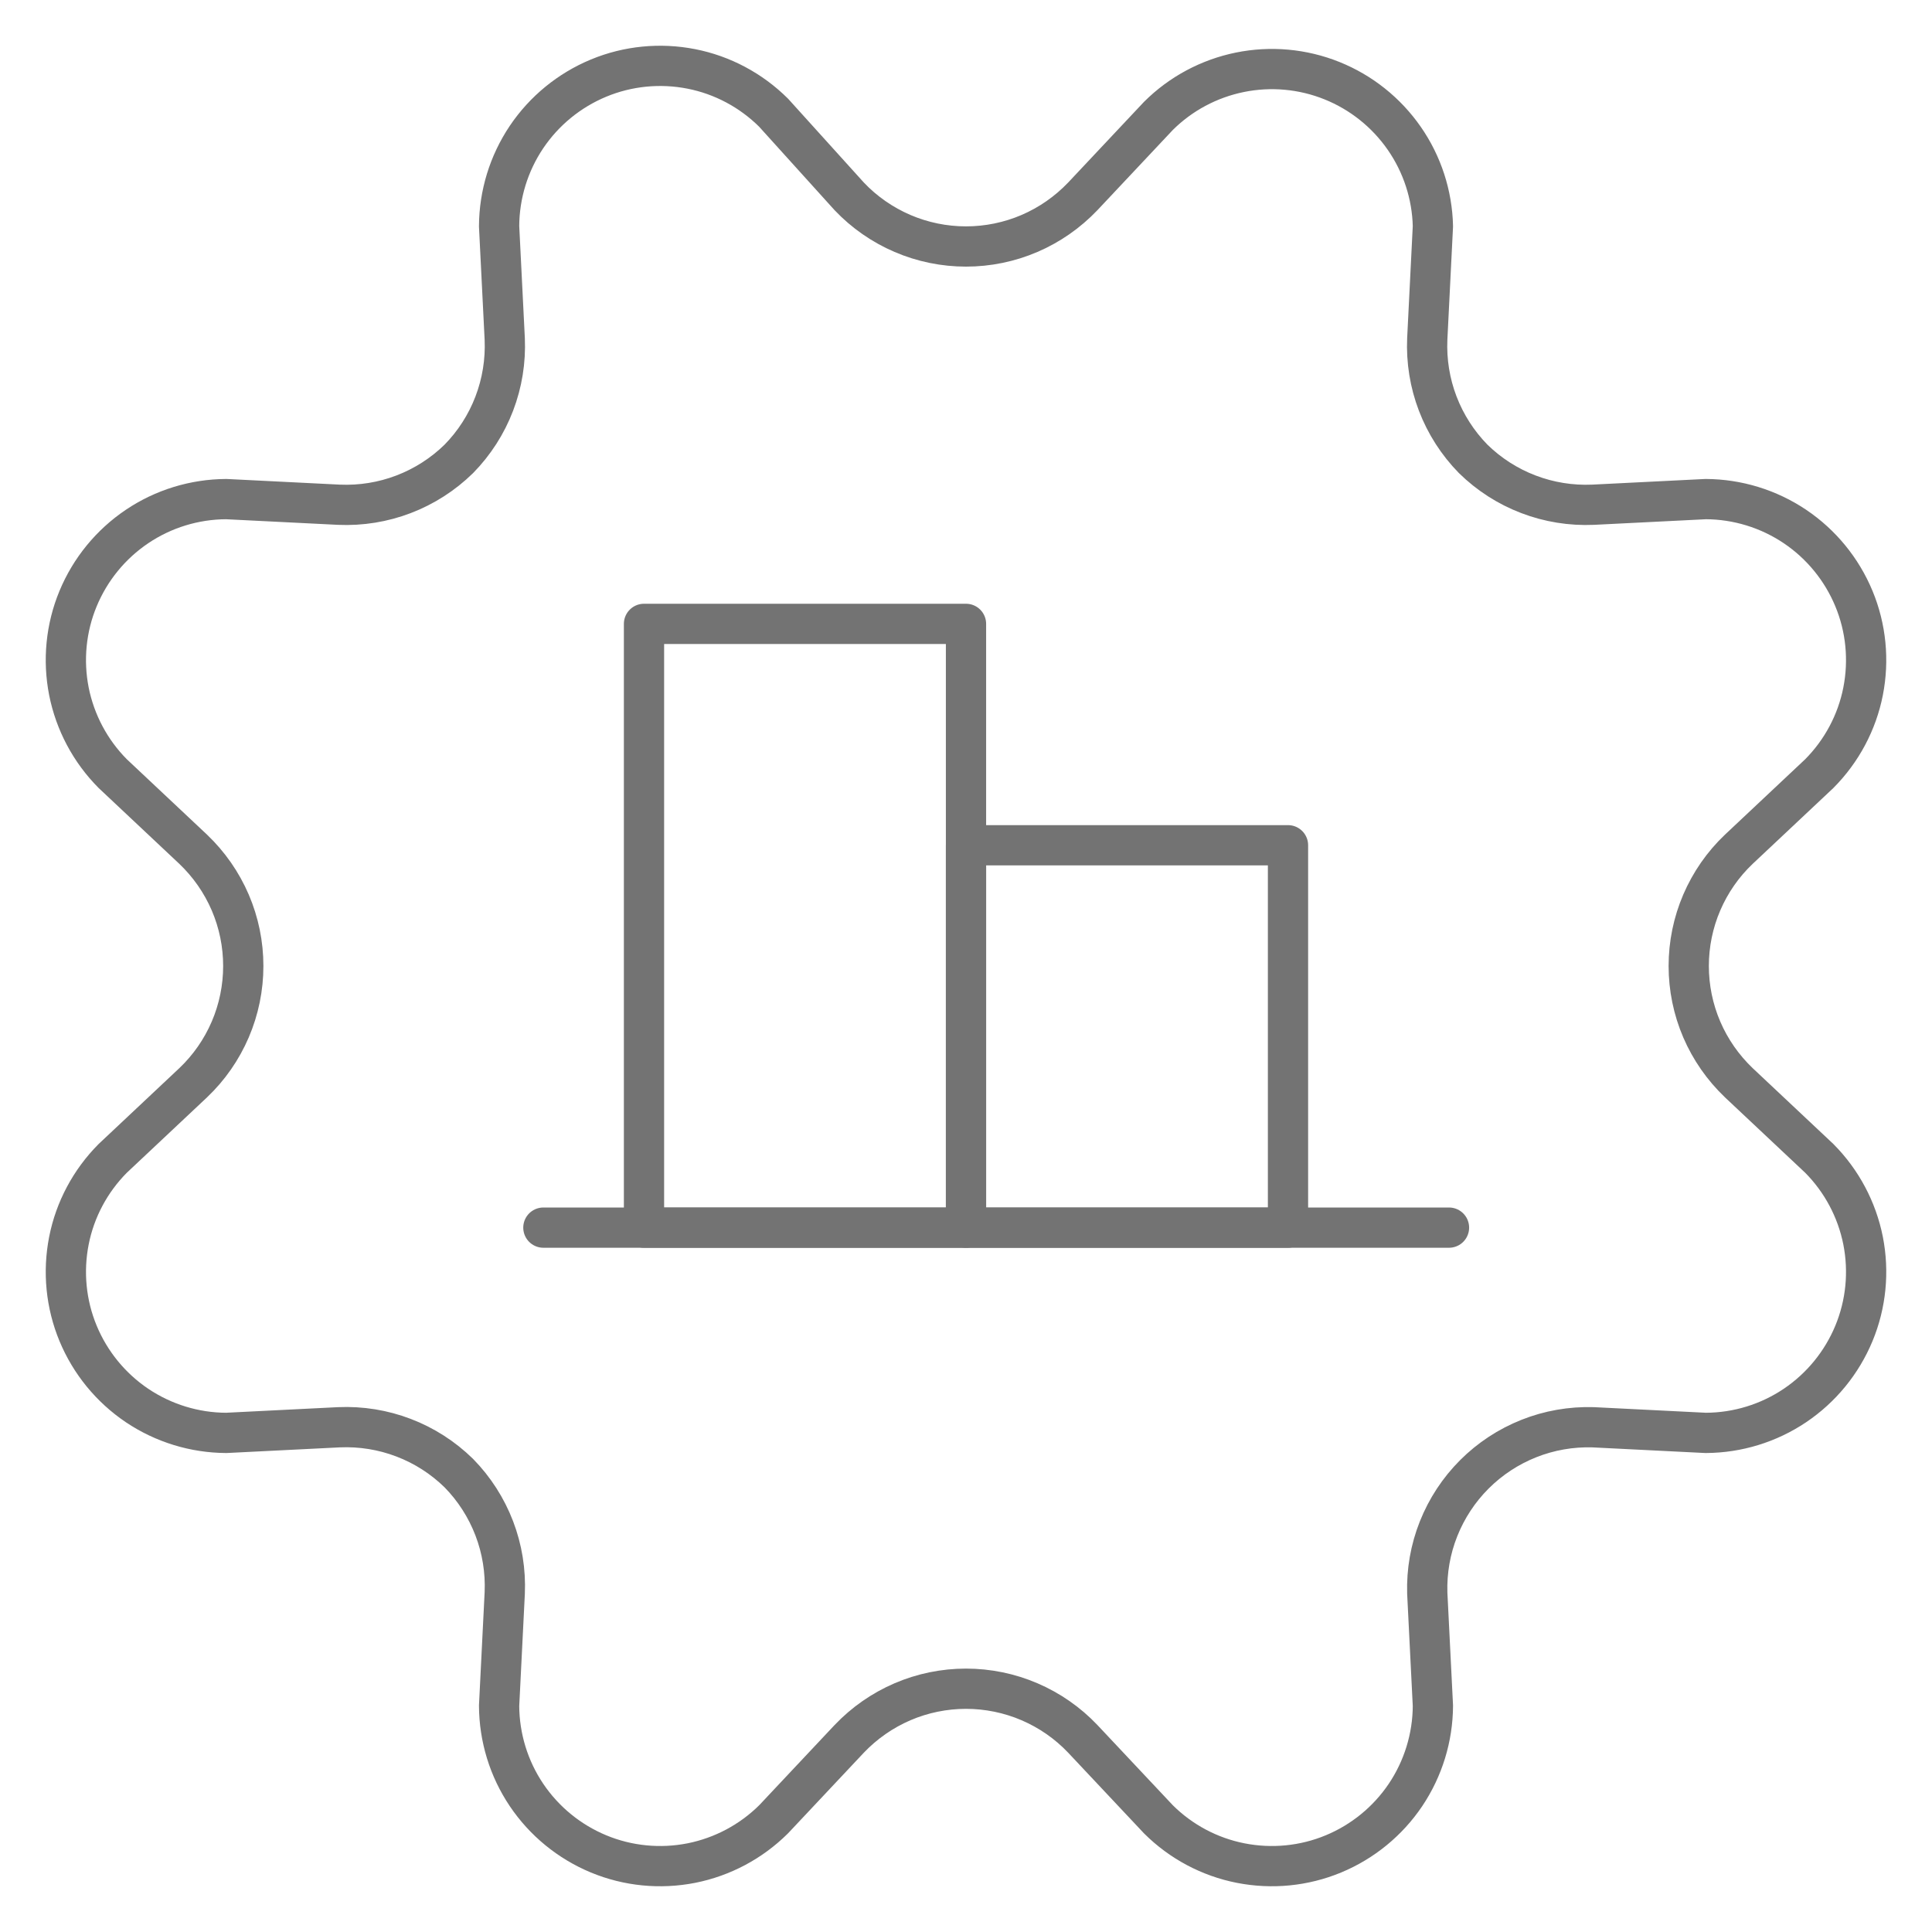 <svg xmlns="http://www.w3.org/2000/svg" fill="none" viewBox="0 0 24 24" id="Optimization-Graph--Streamline-Ultimate.svg" height="24" width="24"><desc>Optimization Graph Streamline Icon: https://streamlinehq.com</desc><path stroke="#737373" stroke-linecap="round" stroke-linejoin="round" d="M10.55 2.44c0.187 0.197 0.412 0.353 0.661 0.46 0.249 0.107 0.518 0.162 0.789 0.162 0.271 0 0.54 -0.055 0.789 -0.162 0.249 -0.107 0.474 -0.264 0.661 -0.46l0.94 -1c0.277 -0.276 0.629 -0.464 1.012 -0.542 0.383 -0.078 0.781 -0.042 1.144 0.104 0.363 0.146 0.675 0.395 0.898 0.716 0.223 0.321 0.347 0.701 0.356 1.092l-0.07 1.4c-0.012 0.274 0.032 0.548 0.13 0.804 0.098 0.256 0.248 0.49 0.44 0.686 0.196 0.192 0.429 0.342 0.686 0.44 0.256 0.098 0.53 0.142 0.804 0.13l1.4 -0.07c0.394 0.002 0.779 0.12 1.107 0.34 0.327 0.22 0.582 0.532 0.733 0.896 0.151 0.364 0.19 0.765 0.114 1.152 -0.076 0.387 -0.266 0.742 -0.544 1.022l-1 0.94c-0.197 0.187 -0.353 0.412 -0.46 0.661 -0.107 0.249 -0.162 0.518 -0.162 0.789s0.055 0.54 0.162 0.789c0.107 0.249 0.264 0.474 0.46 0.661l1 0.94c0.278 0.28 0.467 0.635 0.544 1.022 0.076 0.387 0.037 0.788 -0.114 1.152 -0.151 0.364 -0.406 0.676 -0.733 0.896 -0.327 0.22 -0.712 0.338 -1.107 0.34l-1.4 -0.07c-0.273 -0.008 -0.544 0.039 -0.798 0.14 -0.254 0.101 -0.484 0.252 -0.677 0.445 -0.193 0.193 -0.344 0.423 -0.445 0.677 -0.101 0.254 -0.148 0.525 -0.14 0.798l0.07 1.4c-0.002 0.394 -0.12 0.779 -0.34 1.107 -0.22 0.327 -0.532 0.582 -0.896 0.733 -0.364 0.151 -0.765 0.19 -1.152 0.114 -0.387 -0.076 -0.743 -0.266 -1.022 -0.544l-0.94 -1c-0.187 -0.197 -0.412 -0.353 -0.661 -0.46 -0.249 -0.107 -0.518 -0.162 -0.789 -0.162 -0.271 0 -0.54 0.055 -0.789 0.162 -0.249 0.107 -0.474 0.264 -0.661 0.46l-0.94 1c-0.28 0.278 -0.635 0.467 -1.022 0.544 -0.387 0.076 -0.788 0.037 -1.152 -0.114 -0.364 -0.151 -0.676 -0.406 -0.896 -0.733 -0.22 -0.327 -0.338 -0.712 -0.34 -1.107l0.07 -1.4c0.012 -0.274 -0.032 -0.548 -0.13 -0.804 -0.098 -0.256 -0.248 -0.49 -0.44 -0.686 -0.196 -0.192 -0.429 -0.342 -0.686 -0.44 -0.256 -0.098 -0.53 -0.142 -0.804 -0.13l-1.4 0.07c-0.394 -0.002 -0.779 -0.12 -1.107 -0.34 -0.327 -0.22 -0.582 -0.532 -0.733 -0.896 -0.151 -0.364 -0.19 -0.765 -0.114 -1.152 0.076 -0.387 0.266 -0.742 0.544 -1.022l1 -0.94c0.197 -0.187 0.353 -0.412 0.46 -0.661 0.107 -0.249 0.162 -0.518 0.162 -0.789s-0.055 -0.54 -0.162 -0.789c-0.107 -0.249 -0.264 -0.474 -0.46 -0.661l-1 -0.94c-0.278 -0.28 -0.467 -0.635 -0.544 -1.022C0.78 8.201 0.819 7.8 0.97 7.436c0.151 -0.364 0.406 -0.676 0.733 -0.896 0.327 -0.22 0.712 -0.338 1.107 -0.34l1.4 0.07c0.274 0.012 0.548 -0.032 0.804 -0.13 0.256 -0.098 0.49 -0.248 0.686 -0.44 0.192 -0.196 0.342 -0.429 0.44 -0.686 0.098 -0.256 0.142 -0.53 0.13 -0.804l-0.07 -1.4c0.002 -0.394 0.12 -0.779 0.34 -1.107 0.22 -0.327 0.532 -0.582 0.896 -0.733 0.364 -0.151 0.765 -0.19 1.152 -0.114 0.387 0.076 0.742 0.266 1.022 0.544l0.94 1.04Z" stroke-width="0.5"></path><path stroke="#737373" stroke-linecap="round" stroke-linejoin="round" d="M6.75 15.25H18" stroke-width="0.5"></path><path stroke="#737373" stroke-linecap="round" stroke-linejoin="round" d="M8 7.75h4v7.5H8v-7.5Z" stroke-width="0.5"></path><path stroke="#737373" stroke-linecap="round" stroke-linejoin="round" d="M12 10.5h4v4.75h-4V10.5Z" stroke-width="0.5"></path></svg>
